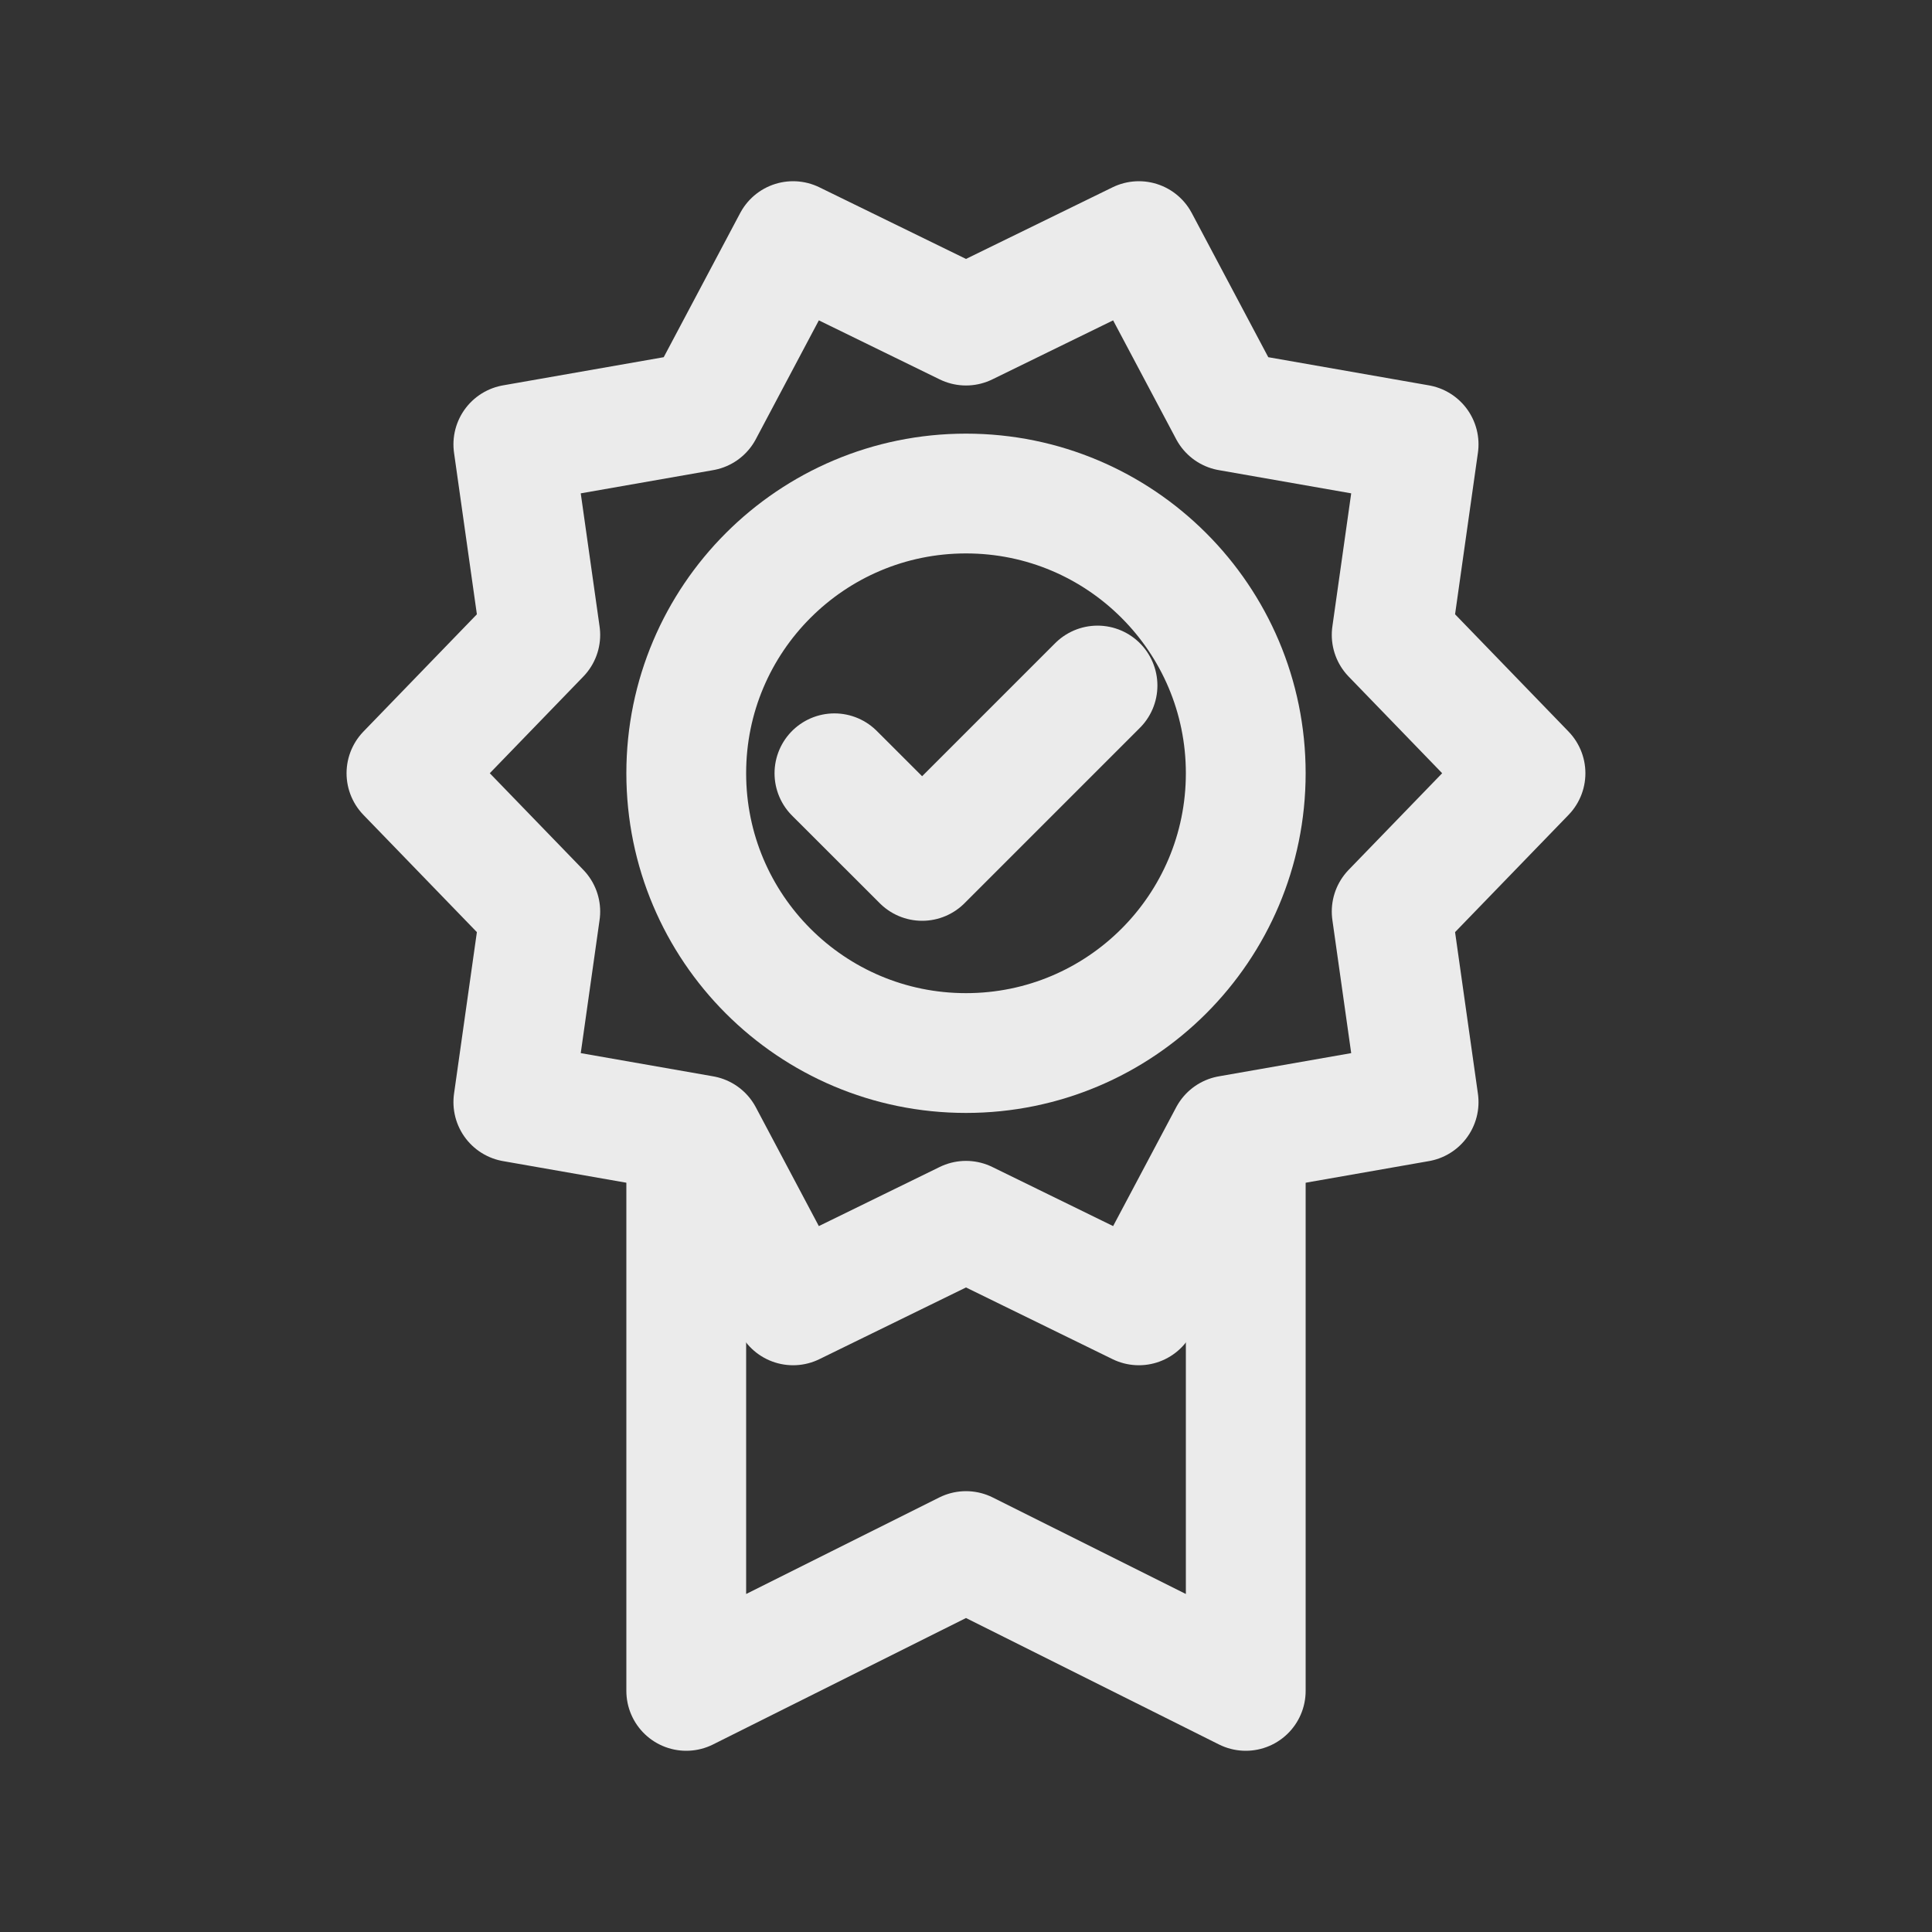 <!-- Generated by IcoMoon.io -->
<svg version="1.1" xmlns="http://www.w3.org/2000/svg" width="40" height="40" viewBox="0 0 40 40">
<rect x="0" y="0" width="40" height="40" fill="#333333" stroke="none"/>
<title>ut-quality</title>
<path fill="none" stroke-linejoin="round" stroke-linecap="round" stroke-miterlimit="10" stroke-width="2.48" stroke="#ebebeb" d="M14.208 23.468v11.54l5.792-2.895 5.792 2.895v-11.54"></path>
<path fill="none" stroke-linejoin="round" stroke-linecap="round" stroke-miterlimit="10" stroke-width="2.48" stroke="#ebebeb" d="M20 6.741l3.579-1.749 1.868 3.52 3.924 0.688-0.558 3.945 2.771 2.864-2.771 2.863 0.558 3.946-3.924 0.688-1.868 3.52-3.579-1.751-3.58 1.751-1.867-3.52-3.925-0.688 0.558-3.946-2.771-2.863 2.771-2.864-0.558-3.945 3.925-0.688 1.867-3.52z"></path>
<path fill="none" stroke-linejoin="round" stroke-linecap="round" stroke-miterlimit="10" stroke-width="2.48" stroke="#ebebeb" d="M25.792 16.009c0 3.201-2.593 5.793-5.792 5.793s-5.792-2.592-5.792-5.793c0-3.198 2.593-5.791 5.792-5.791s5.792 2.593 5.792 5.791z"></path>
<path fill="none" stroke-linejoin="round" stroke-linecap="round" stroke-miterlimit="10" stroke-width="2.48" stroke="#ebebeb" d="M17.276 16.010l1.816 1.814 3.631-3.631"></path>
</svg>
